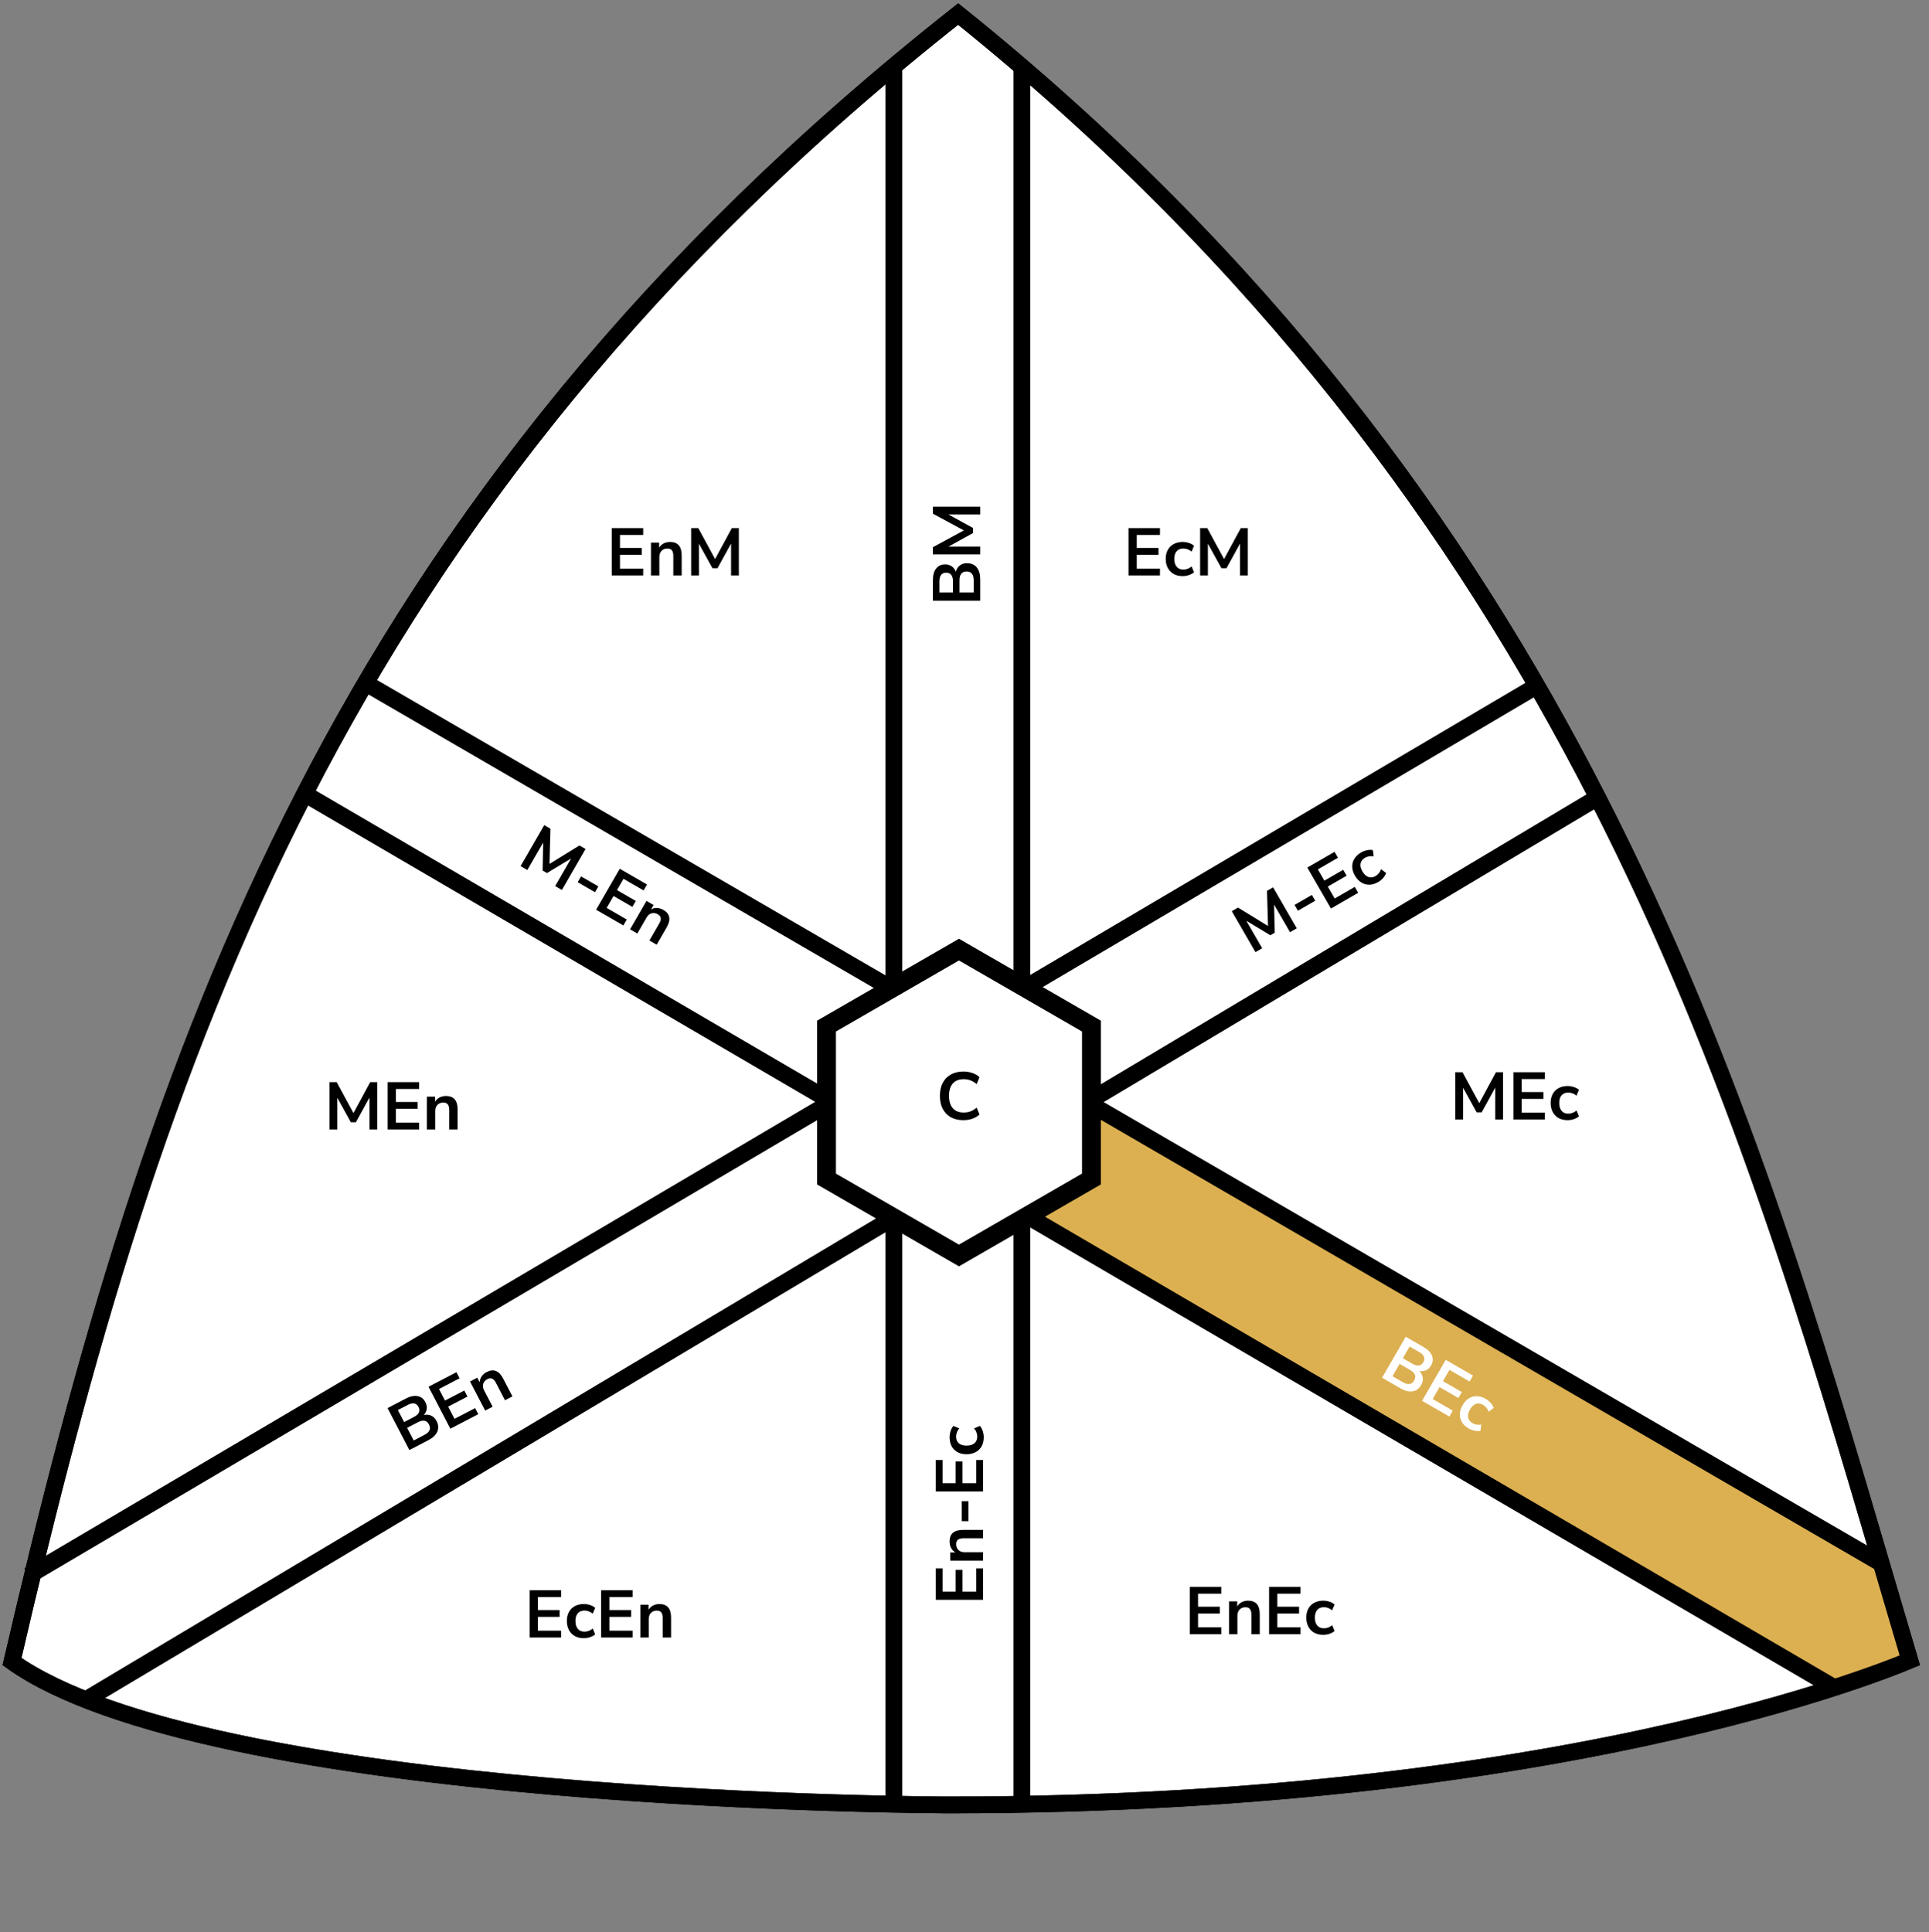 <svg width="575" height="576" viewBox="0 0 575 576" fill="none" xmlns="http://www.w3.org/2000/svg">
<rect x="0" y="0" width="575" height="576" fill="#808080" stroke="none"/>
<path d="M283.321 540.54C283.321 538.04 283.32 538.04 283.319 538.04H283.312H283.282L283.162 538.04L283.007 538.04C282.918 538.039 282.811 538.039 282.685 538.039C282.474 538.038 282.212 538.037 281.901 538.036C281.587 538.034 281.222 538.032 280.808 538.029C279.16 538.019 276.732 537.997 273.62 537.954C267.395 537.868 258.434 537.695 247.497 537.351C225.619 536.661 195.846 535.282 164.252 532.525C132.647 529.767 99.273 525.634 70.175 519.449C41.846 513.427 17.932 505.529 3.575 495.301C45.454 314.597 99.849 150.818 285.612 4.179C468.257 150.997 519.591 325.824 561.868 469.806C564.359 478.289 566.819 486.666 569.272 494.923C568.617 495.196 567.801 495.53 566.824 495.92C563.828 497.113 559.32 498.825 553.303 500.883C541.271 505 523.208 510.5 499.157 516.005C451.056 527.013 378.997 538.04 283.321 538.04V540.54Z" fill="white" stroke="black" stroke-width="5"/>
<path d="M546.556 502.965L305.302 363.851L325.21 351.683L325.21 329.904L346.736 341.291L560.725 466.022L568.319 494.582L546.556 502.965Z" fill="#DCB051"/>
<path d="M283.321 540.54C283.321 538.04 283.32 538.04 283.319 538.04H283.312H283.282L283.162 538.04L283.007 538.04C282.918 538.039 282.811 538.039 282.685 538.039C282.474 538.038 282.212 538.037 281.901 538.036C281.587 538.034 281.222 538.032 280.808 538.029C279.16 538.019 276.732 537.997 273.62 537.954C267.395 537.868 258.434 537.695 247.497 537.351C225.619 536.661 195.846 535.282 164.252 532.525C132.647 529.767 99.273 525.634 70.175 519.449C41.846 513.427 17.932 505.529 3.575 495.301C45.454 314.597 99.849 150.818 285.612 4.179C468.257 150.997 519.591 325.824 561.868 469.806C564.359 478.289 566.819 486.666 569.272 494.923C568.617 495.196 567.801 495.53 566.824 495.92C563.828 497.113 559.32 498.825 553.303 500.883C541.271 505 523.208 510.5 499.157 516.005C451.056 527.013 378.997 538.04 283.321 538.04V540.54Z" stroke="black" stroke-width="5"/>
<path d="M266.451 19.062L266.451 536.246" stroke="black" stroke-width="5"/>
<path d="M304.588 19.062L304.588 536.245" stroke="black" stroke-width="5"/>
<path d="M459.348 203.706L8.546 469.666" stroke="black" stroke-width="5"/>
<path d="M475.064 238.433L26.179 506.329" stroke="black" stroke-width="5"/>
<path d="M545.898 502.564L91.931 237.284" stroke="black" stroke-width="5"/>
<path d="M560.927 466.133L108.437 203.309" stroke="black" stroke-width="5"/>
<path d="M246.37 305.87L285.853 283.075L325.335 305.87V351.46L285.853 374.255L246.37 351.46V305.87Z" fill="white" stroke="black" stroke-width="5.61"/>
<path d="M122.038 432.254L115.527 419.747L120.991 416.903C122.304 416.219 123.472 415.98 124.495 416.184C125.512 416.376 126.285 416.98 126.814 417.998C127.165 418.672 127.295 419.34 127.205 420.004C127.114 420.667 126.826 421.268 126.34 421.807C127.154 421.639 127.889 421.707 128.544 422.013C129.204 422.3 129.735 422.828 130.135 423.597C130.714 424.709 130.785 425.769 130.348 426.778C129.917 427.769 129.033 428.612 127.697 429.308L122.038 432.254ZM120.47 423.916L123.362 422.41C124.911 421.604 125.375 420.603 124.753 419.409C124.131 418.214 123.046 418.02 121.496 418.827L118.605 420.332L120.47 423.916ZM123.324 429.397L126.517 427.735C128.078 426.922 128.532 425.889 127.88 424.636C127.227 423.382 126.12 423.161 124.559 423.974L121.366 425.636L123.324 429.397ZM134.251 425.896L127.741 413.389L136.061 409.058L137.003 410.867L130.865 414.063L132.656 417.504L138.404 414.512L139.346 416.322L133.598 419.314L135.491 422.951L141.629 419.755L142.571 421.565L134.251 425.896ZM144.624 420.496L140.108 411.822L142.272 410.695L142.974 412.043C143.011 411.392 143.21 410.808 143.571 410.289C143.945 409.764 144.445 409.338 145.071 409.012C147.117 407.947 148.759 408.603 149.997 410.98L152.749 416.267L150.531 417.421L147.835 412.241C147.484 411.567 147.098 411.144 146.678 410.972C146.269 410.794 145.799 410.843 145.267 411.12C144.616 411.459 144.204 411.937 144.029 412.554C143.86 413.153 143.951 413.789 144.302 414.464L146.841 419.342L144.624 420.496Z" fill="black"/>
<path d="M157.872 488.133V474.033H167.252V476.073H160.332V479.953H166.812V481.993H160.332V486.093H167.252V488.133H157.872ZM174.027 488.333C173 488.333 172.107 488.127 171.347 487.713C170.587 487.287 170 486.687 169.587 485.913C169.174 485.14 168.967 484.233 168.967 483.193C168.967 482.153 169.174 481.26 169.587 480.513C170 479.753 170.587 479.173 171.347 478.773C172.107 478.36 173 478.153 174.027 478.153C174.654 478.153 175.274 478.253 175.887 478.453C176.5 478.653 177.007 478.933 177.407 479.293L176.667 481.033C176.32 480.727 175.927 480.493 175.487 480.333C175.06 480.173 174.647 480.093 174.247 480.093C173.38 480.093 172.707 480.367 172.227 480.913C171.76 481.447 171.527 482.213 171.527 483.213C171.527 484.2 171.76 484.98 172.227 485.553C172.707 486.113 173.38 486.393 174.247 486.393C174.634 486.393 175.047 486.313 175.487 486.153C175.927 485.993 176.32 485.753 176.667 485.433L177.407 487.193C177.007 487.54 176.494 487.82 175.867 488.033C175.254 488.233 174.64 488.333 174.027 488.333ZM179.181 488.133V474.033H188.561V476.073H181.641V479.953H188.121V481.993H181.641V486.093H188.561V488.133H179.181ZM190.874 488.133V478.353H193.314V479.873C193.648 479.313 194.094 478.887 194.654 478.593C195.228 478.3 195.868 478.153 196.574 478.153C198.881 478.153 200.034 479.493 200.034 482.173V488.133H197.534V482.293C197.534 481.533 197.388 480.98 197.094 480.633C196.814 480.287 196.374 480.113 195.774 480.113C195.041 480.113 194.454 480.347 194.014 480.813C193.588 481.267 193.374 481.873 193.374 482.633V488.133H190.874Z" fill="black"/>
<path d="M98.232 336.686V322.586H100.372L105.372 331.806L110.352 322.586H112.452V336.686H110.132V327.186L106.092 334.546H104.592L100.552 327.226V336.686H98.232ZM115.556 336.686V322.586H124.936V324.626H118.016V328.506H124.496V330.546H118.016V334.646H124.936V336.686H115.556ZM127.249 336.686V326.906H129.689V328.426C130.023 327.866 130.469 327.439 131.029 327.146C131.603 326.853 132.243 326.706 132.949 326.706C135.256 326.706 136.409 328.046 136.409 330.726V336.686H133.909V330.846C133.909 330.086 133.763 329.533 133.469 329.186C133.189 328.839 132.749 328.666 132.149 328.666C131.416 328.666 130.829 328.899 130.389 329.366C129.963 329.819 129.749 330.426 129.749 331.186V336.686H127.249Z" fill="black"/>
<path d="M293.037 476.9H278.937V467.52H280.977V474.44H284.857V467.96H286.897V474.44H290.997V467.52H293.037V476.9ZM293.037 465.206H283.257L283.257 462.766H284.777C284.217 462.433 283.79 461.986 283.497 461.426C283.204 460.853 283.057 460.213 283.057 459.506C283.057 457.2 284.397 456.046 287.077 456.046H293.037V458.546H287.197C286.437 458.546 285.884 458.693 285.537 458.986C285.19 459.266 285.017 459.706 285.017 460.306C285.017 461.04 285.25 461.626 285.717 462.066C286.17 462.493 286.777 462.706 287.537 462.706H293.037V465.206ZM288.677 453.447H286.677V447.487H288.677V453.447ZM293.037 444.595H278.937V435.215H280.977V442.135H284.857V435.655H286.897V442.135H290.997V435.215H293.037V444.595ZM293.237 428.44C293.237 429.467 293.03 430.36 292.617 431.12C292.19 431.88 291.59 432.467 290.817 432.88C290.044 433.294 289.137 433.5 288.097 433.5C287.057 433.5 286.164 433.294 285.417 432.88C284.657 432.467 284.077 431.88 283.677 431.12C283.264 430.36 283.057 429.467 283.057 428.44C283.057 427.814 283.157 427.194 283.357 426.58C283.557 425.967 283.837 425.46 284.197 425.06L285.937 425.8C285.63 426.147 285.397 426.54 285.237 426.98C285.077 427.407 284.997 427.82 284.997 428.22C284.997 429.087 285.27 429.76 285.817 430.24C286.35 430.707 287.117 430.94 288.117 430.94C289.104 430.94 289.884 430.707 290.457 430.24C291.017 429.76 291.297 429.087 291.297 428.22C291.297 427.834 291.217 427.42 291.057 426.98C290.897 426.54 290.657 426.147 290.337 425.8L292.097 425.06C292.444 425.46 292.724 425.974 292.937 426.6C293.137 427.214 293.237 427.827 293.237 428.44Z" fill="black"/>
<path d="M374.229 283.833L367.179 271.622L369.032 270.552L377.972 276.037L377.675 265.562L379.494 264.512L386.544 276.723L384.534 277.883L379.784 269.656L379.966 278.05L378.667 278.8L371.508 274.48L376.238 282.673L374.229 283.833ZM386.895 271.485L385.895 269.753L391.057 266.773L392.057 268.505L386.895 271.485ZM396.741 270.835L389.691 258.624L397.814 253.934L398.834 255.701L392.842 259.161L394.782 262.521L400.393 259.281L401.413 261.048L395.802 264.288L397.852 267.839L403.844 264.379L404.864 266.145L396.741 270.835ZM410.832 262.931C409.943 263.444 409.066 263.712 408.201 263.734C407.329 263.745 406.521 263.518 405.777 263.055C405.032 262.592 404.4 261.91 403.88 261.01C403.36 260.109 403.092 259.232 403.077 258.379C403.055 257.514 403.273 256.718 403.731 255.992C404.182 255.254 404.853 254.628 405.742 254.115C406.284 253.802 406.871 253.578 407.503 253.445C408.134 253.311 408.713 253.3 409.239 253.412L409.468 255.289C409.015 255.197 408.557 255.191 408.096 255.273C407.647 255.348 407.249 255.485 406.902 255.685C406.152 256.118 405.705 256.692 405.563 257.405C405.425 258.1 405.607 258.881 406.107 259.747C406.6 260.601 407.192 261.16 407.883 261.423C408.579 261.668 409.302 261.574 410.052 261.141C410.387 260.948 410.705 260.672 411.006 260.313C411.307 259.954 411.528 259.55 411.668 259.1L413.189 260.254C413.016 260.754 412.711 261.253 412.275 261.751C411.844 262.231 411.363 262.624 410.832 262.931Z" fill="black"/>
<path d="M155.167 258.188L162.217 245.977L164.071 247.047L163.791 257.532L172.714 252.037L174.532 253.087L167.482 265.298L165.473 264.138L170.223 255.911L163.044 260.265L161.745 259.515L161.907 251.156L157.177 259.348L155.167 258.188ZM172.194 262.984L173.194 261.252L178.355 264.232L177.355 265.964L172.194 262.984ZM177.68 271.186L184.73 258.975L192.853 263.665L191.833 265.432L185.84 261.972L183.9 265.332L189.512 268.572L188.492 270.338L182.88 267.098L180.83 270.649L186.823 274.109L185.803 275.876L177.68 271.186ZM187.807 277.033L192.697 268.563L194.81 269.783L194.05 271.099C194.619 270.781 195.219 270.635 195.85 270.661C196.494 270.693 197.121 270.886 197.733 271.24C199.731 272.393 200.06 274.13 198.72 276.451L195.74 281.613L193.575 280.363L196.495 275.305C196.875 274.647 197.024 274.094 196.943 273.647C196.874 273.207 196.58 272.837 196.06 272.537C195.425 272.17 194.8 272.079 194.186 272.263C193.59 272.443 193.102 272.861 192.722 273.52L189.972 278.283L187.807 277.033Z" fill="black"/>
<path d="M354.657 487.133V473.033H364.037V475.073H357.117V478.953H363.597V480.993H357.117V485.093H364.037V487.133H354.657ZM366.351 487.133V477.353H368.791V478.873C369.124 478.313 369.571 477.887 370.131 477.593C370.704 477.3 371.344 477.153 372.051 477.153C374.357 477.153 375.511 478.493 375.511 481.173V487.133H373.011V481.293C373.011 480.533 372.864 479.98 372.571 479.633C372.291 479.287 371.851 479.113 371.251 479.113C370.517 479.113 369.931 479.347 369.491 479.813C369.064 480.267 368.851 480.873 368.851 481.633V487.133H366.351ZM378.29 487.133V473.033H387.67V475.073H380.75V478.953H387.23V480.993H380.75V485.093H387.67V487.133H378.29ZM394.445 487.333C393.418 487.333 392.525 487.127 391.765 486.713C391.005 486.287 390.418 485.687 390.005 484.913C389.592 484.14 389.385 483.233 389.385 482.193C389.385 481.153 389.592 480.26 390.005 479.513C390.418 478.753 391.005 478.173 391.765 477.773C392.525 477.36 393.418 477.153 394.445 477.153C395.072 477.153 395.692 477.253 396.305 477.453C396.918 477.653 397.425 477.933 397.825 478.293L397.085 480.033C396.738 479.727 396.345 479.493 395.905 479.333C395.478 479.173 395.065 479.093 394.665 479.093C393.798 479.093 393.125 479.367 392.645 479.913C392.178 480.447 391.945 481.213 391.945 482.213C391.945 483.2 392.178 483.98 392.645 484.553C393.125 485.113 393.798 485.393 394.665 485.393C395.052 485.393 395.465 485.313 395.905 485.153C396.345 484.993 396.738 484.753 397.085 484.433L397.825 486.193C397.425 486.54 396.912 486.82 396.285 487.033C395.672 487.233 395.058 487.333 394.445 487.333Z" fill="black"/>
<path d="M433.799 333.718V319.618H435.939L440.939 328.838L445.919 319.618H448.019V333.718H445.699V324.218L441.659 331.578H440.159L436.119 324.258V333.718H433.799ZM451.122 333.718V319.618H460.502V321.658H453.582V325.538H460.062V327.578H453.582V331.678H460.502V333.718H451.122ZM467.277 333.918C466.25 333.918 465.357 333.711 464.597 333.298C463.837 332.871 463.25 332.271 462.837 331.498C462.424 330.724 462.217 329.818 462.217 328.778C462.217 327.738 462.424 326.844 462.837 326.098C463.25 325.338 463.837 324.758 464.597 324.358C465.357 323.944 466.25 323.738 467.277 323.738C467.904 323.738 468.524 323.838 469.137 324.038C469.75 324.238 470.257 324.518 470.657 324.878L469.917 326.618C469.57 326.311 469.177 326.078 468.737 325.918C468.31 325.758 467.897 325.678 467.497 325.678C466.63 325.678 465.957 325.951 465.477 326.498C465.01 327.031 464.777 327.798 464.777 328.798C464.777 329.784 465.01 330.564 465.477 331.138C465.957 331.698 466.63 331.978 467.497 331.978C467.884 331.978 468.297 331.898 468.737 331.738C469.177 331.578 469.57 331.338 469.917 331.018L470.657 332.778C470.257 333.124 469.744 333.404 469.117 333.618C468.504 333.818 467.89 333.918 467.277 333.918Z" fill="black"/>
<path d="M336.386 171.531V157.431H345.766V159.471H338.846V163.351H345.326V165.391H338.846V169.491H345.766V171.531H336.386ZM352.541 171.731C351.514 171.731 350.621 171.525 349.861 171.111C349.101 170.685 348.514 170.085 348.101 169.311C347.687 168.538 347.481 167.631 347.481 166.591C347.481 165.551 347.687 164.658 348.101 163.911C348.514 163.151 349.101 162.571 349.861 162.171C350.621 161.758 351.514 161.551 352.541 161.551C353.167 161.551 353.787 161.651 354.401 161.851C355.014 162.051 355.521 162.331 355.921 162.691L355.181 164.431C354.834 164.125 354.441 163.891 354.001 163.731C353.574 163.571 353.161 163.491 352.761 163.491C351.894 163.491 351.221 163.765 350.741 164.311C350.274 164.845 350.041 165.611 350.041 166.611C350.041 167.598 350.274 168.378 350.741 168.951C351.221 169.511 351.894 169.791 352.761 169.791C353.147 169.791 353.561 169.711 354.001 169.551C354.441 169.391 354.834 169.151 355.181 168.831L355.921 170.591C355.521 170.938 355.007 171.218 354.381 171.431C353.767 171.631 353.154 171.731 352.541 171.731ZM357.734 171.531V157.431H359.874L364.874 166.651L369.854 157.431H371.954V171.531H369.634V162.031L365.594 169.391H364.094L360.054 162.071V171.531H357.734Z" fill="black"/>
<path d="M182.345 171.531V157.431H191.725V159.471H184.805V163.351H191.285V165.391H184.805V169.491H191.725V171.531H182.345ZM194.038 171.531V161.751H196.478V163.271C196.812 162.711 197.258 162.285 197.818 161.991C198.392 161.698 199.032 161.551 199.738 161.551C202.045 161.551 203.198 162.891 203.198 165.571V171.531H200.698V165.691C200.698 164.931 200.552 164.378 200.258 164.031C199.978 163.685 199.538 163.511 198.938 163.511C198.205 163.511 197.618 163.745 197.178 164.211C196.752 164.665 196.538 165.271 196.538 166.031V171.531H194.038ZM206.018 171.531V157.431H208.158L213.158 166.651L218.138 157.431H220.238V171.531H217.918V162.031L213.878 169.391H212.378L208.338 162.071V171.531H206.018Z" fill="black"/>
<path d="M292.184 179.058H278.084V172.898C278.084 171.418 278.41 170.271 279.064 169.458C279.704 168.645 280.597 168.238 281.744 168.238C282.504 168.238 283.157 168.431 283.704 168.818C284.25 169.205 284.65 169.738 284.904 170.418C285.13 169.618 285.53 168.998 286.104 168.558C286.664 168.105 287.377 167.878 288.244 167.878C289.497 167.878 290.47 168.305 291.164 169.158C291.844 169.998 292.184 171.171 292.184 172.678V179.058ZM284.064 176.598V173.338C284.064 171.591 283.39 170.718 282.044 170.718C280.697 170.718 280.024 171.591 280.024 173.338V176.598H284.064ZM290.244 176.598V172.998C290.244 171.238 289.537 170.358 288.124 170.358C286.71 170.358 286.004 171.238 286.004 172.998V176.598H290.244ZM292.184 165.249H278.084V163.109L287.304 158.109L278.084 153.129V151.029H292.184V153.349H282.684L290.044 157.389V158.889L282.724 162.929H292.184V165.249Z" fill="black"/>
<path d="M287.186 333.918C285.719 333.918 284.459 333.624 283.406 333.038C282.366 332.438 281.566 331.598 281.006 330.518C280.446 329.424 280.166 328.138 280.166 326.658C280.166 325.178 280.446 323.898 281.006 322.818C281.566 321.738 282.366 320.904 283.406 320.318C284.459 319.718 285.719 319.418 287.186 319.418C288.133 319.418 289.026 319.564 289.866 319.858C290.719 320.151 291.419 320.571 291.966 321.118L291.126 323.158C290.526 322.651 289.913 322.284 289.286 322.058C288.659 321.818 287.986 321.698 287.266 321.698C285.839 321.698 284.753 322.131 284.006 322.998C283.259 323.851 282.886 325.071 282.886 326.658C282.886 328.244 283.259 329.471 284.006 330.338C284.753 331.204 285.839 331.638 287.266 331.638C287.986 331.638 288.659 331.524 289.286 331.298C289.913 331.058 290.526 330.684 291.126 330.178L291.966 332.218C291.419 332.751 290.719 333.171 289.866 333.478C289.026 333.771 288.133 333.918 287.186 333.918Z" fill="black"/>
<path d="M411.977 410.694L419.027 398.483L424.362 401.563C425.643 402.303 426.473 403.159 426.851 404.131C427.235 405.092 427.141 406.069 426.567 407.062C426.187 407.721 425.693 408.19 425.085 408.47C424.477 408.75 423.815 408.83 423.099 408.709C423.679 409.305 424.016 409.962 424.11 410.678C424.223 411.39 424.063 412.121 423.629 412.872C423.003 413.957 422.146 414.587 421.061 414.76C419.993 414.929 418.807 414.637 417.502 413.884L411.977 410.694ZM418.167 404.892L420.991 406.522C422.503 407.395 423.596 407.248 424.27 406.082C424.943 404.916 424.523 403.896 423.011 403.023L420.187 401.393L418.167 404.892ZM415.077 410.244L418.195 412.044C419.719 412.924 420.835 412.752 421.541 411.528C422.248 410.304 421.839 409.252 420.315 408.372L417.197 406.572L415.077 410.244ZM423.902 417.578L430.952 405.367L439.075 410.057L438.055 411.824L432.062 408.364L430.122 411.724L435.734 414.964L434.714 416.731L429.102 413.491L427.052 417.042L433.045 420.502L432.025 422.268L423.902 417.578ZM437.792 425.829C436.903 425.316 436.233 424.69 435.781 423.952C435.337 423.203 435.129 422.39 435.157 421.513C435.186 420.637 435.46 419.748 435.98 418.848C436.5 417.947 437.126 417.277 437.857 416.837C438.595 416.385 439.393 416.176 440.251 416.21C441.116 416.232 441.993 416.5 442.882 417.013C443.425 417.326 443.912 417.723 444.343 418.203C444.774 418.683 445.073 419.178 445.24 419.69L443.729 420.827C443.582 420.388 443.358 419.989 443.057 419.631C442.767 419.279 442.449 419.003 442.103 418.803C441.352 418.37 440.633 418.27 439.944 418.503C439.273 418.732 438.687 419.279 438.187 420.145C437.694 421 437.506 421.792 437.624 422.522C437.759 423.247 438.202 423.826 438.953 424.259C439.288 424.452 439.686 424.59 440.147 424.671C440.608 424.753 441.068 424.741 441.529 424.638L441.29 426.532C440.77 426.632 440.185 426.618 439.536 426.489C438.905 426.356 438.324 426.136 437.792 425.829Z" fill="white"/>
</svg>
